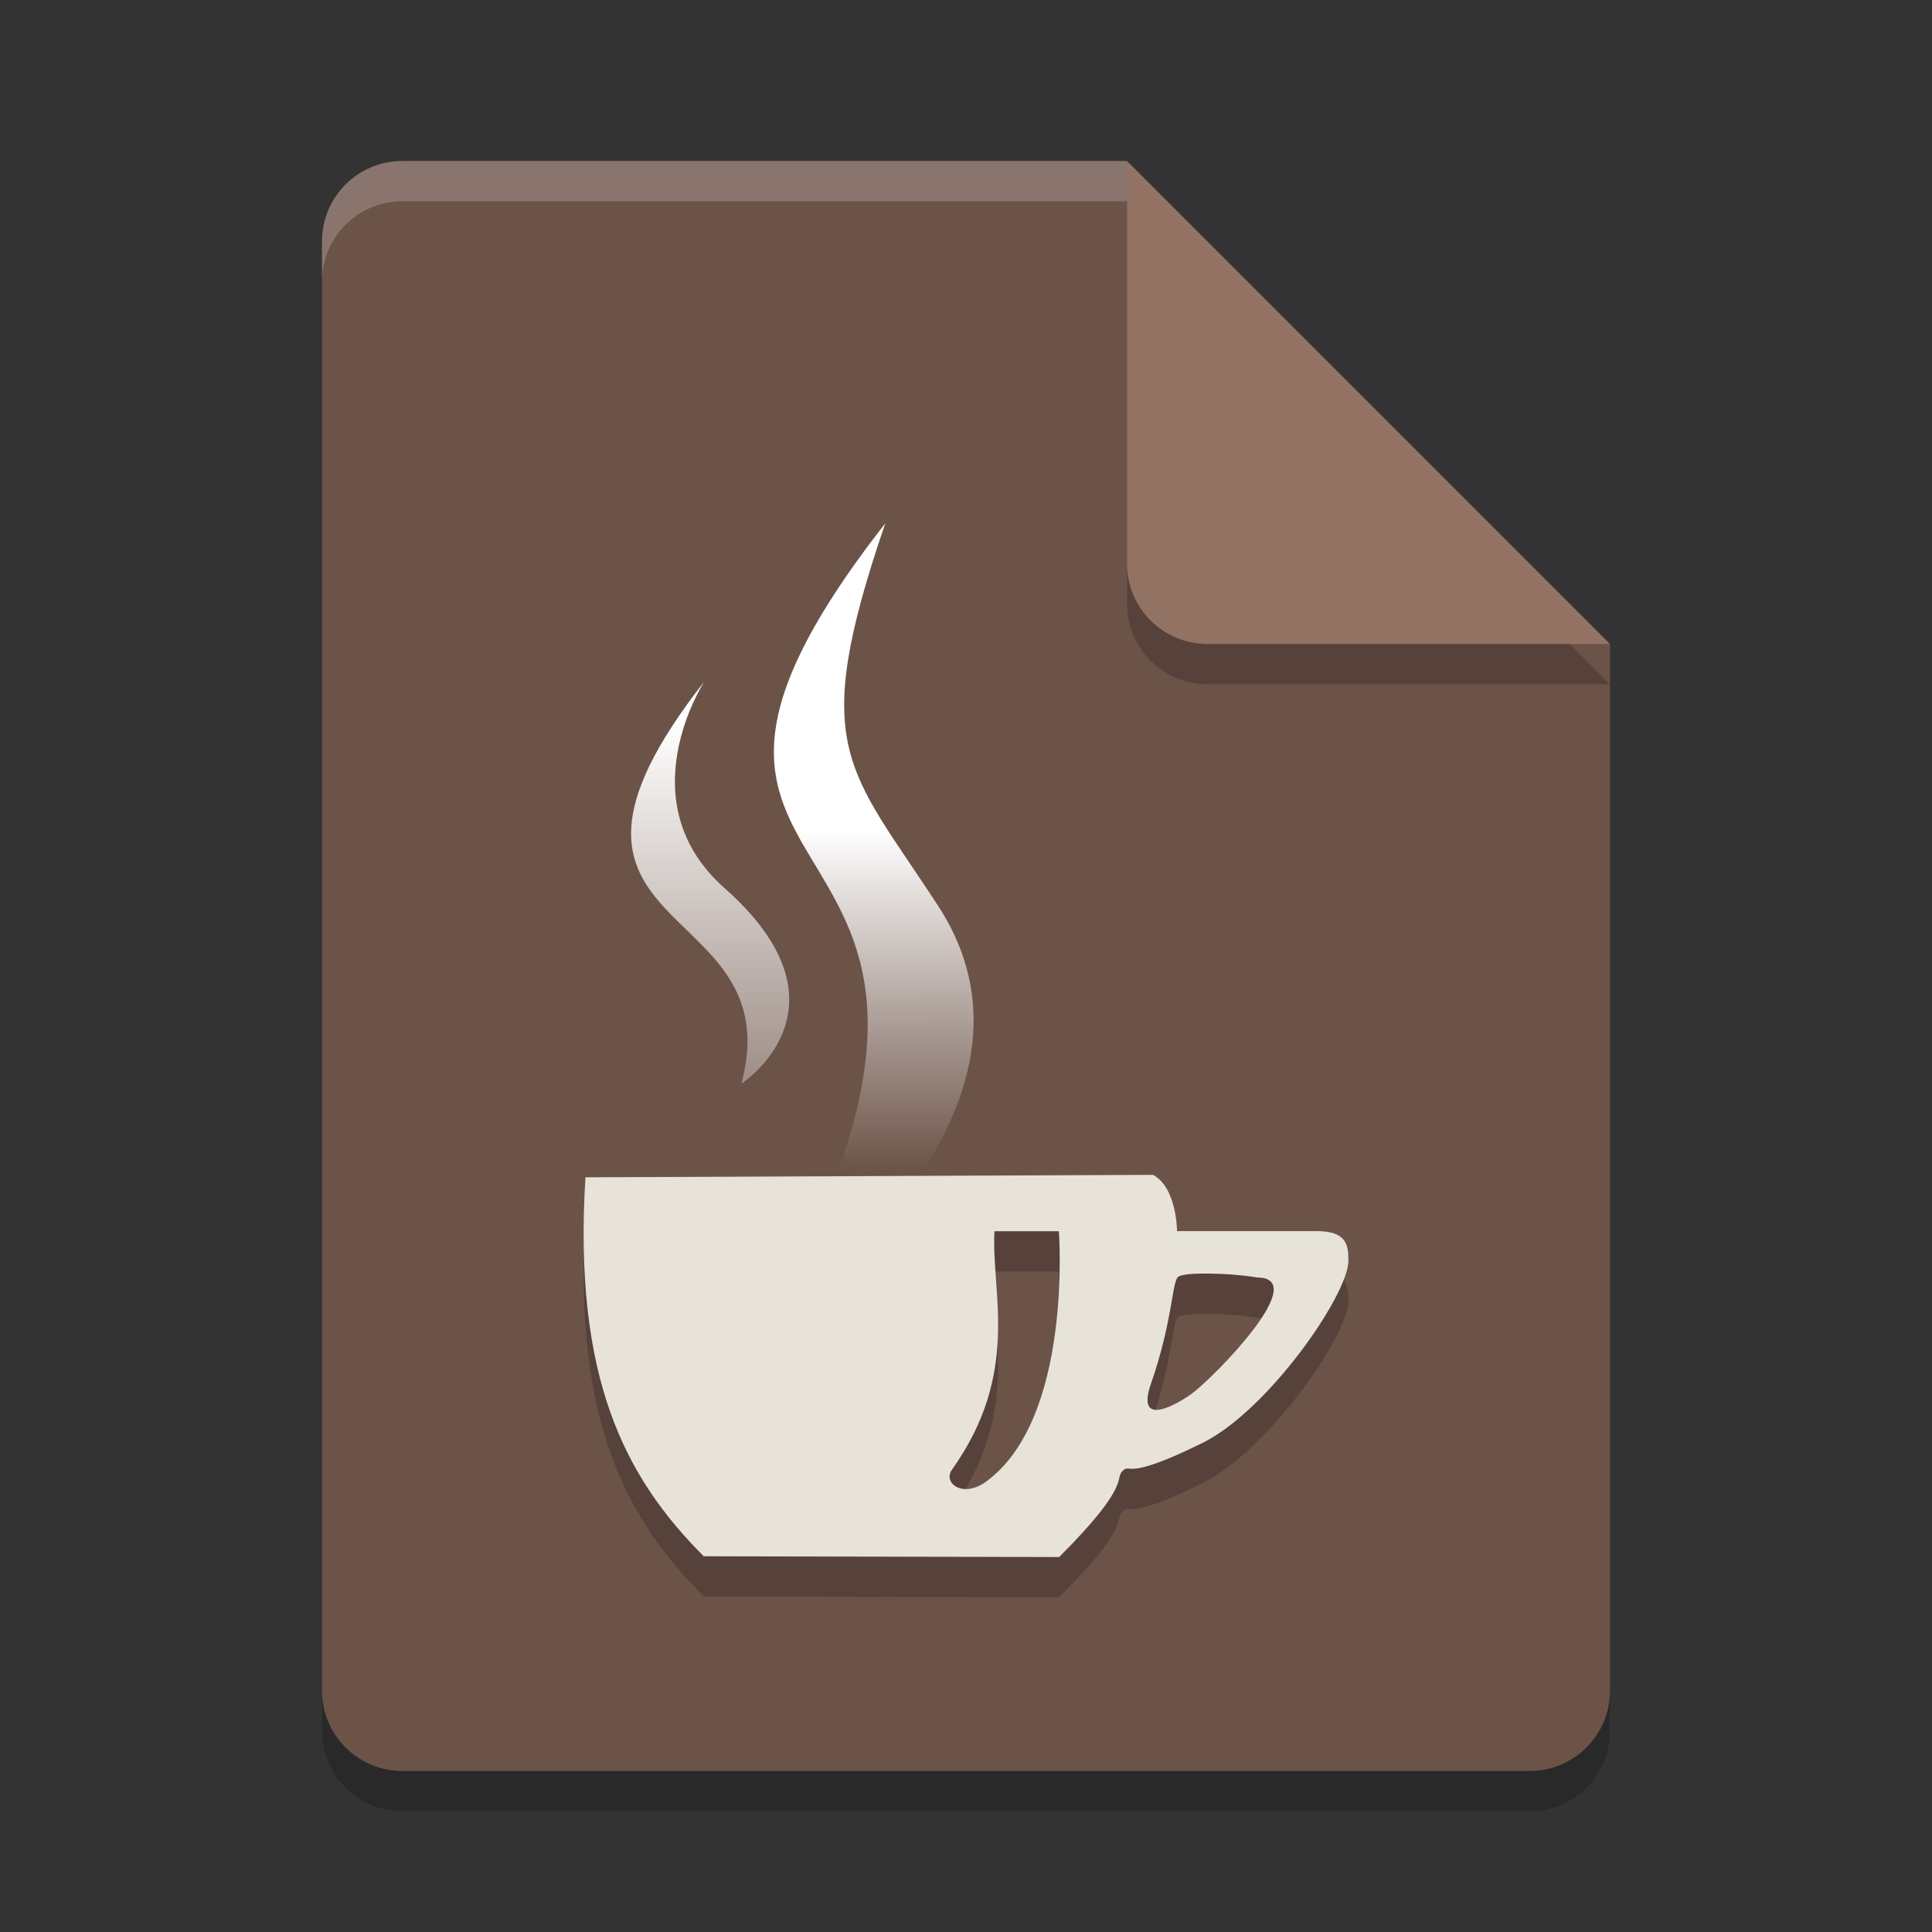 <svg width="48" height="48" version="1.1" xmlns="http://www.w3.org/2000/svg" xmlns:xlink="http://www.w3.org/1999/xlink">
 <rect width="100%" height="100%" fill="#333333" stroke="none"/>
 <defs>
  <linearGradient id="linearGradient930">
   <stop style="stop-color:#ffffff" offset="0"/>
   <stop style="stop-color:#ffffff;stop-opacity:0" offset="1"/>
  </linearGradient>
  <linearGradient id="linearGradient903" x1="29.256" x2="29.283" y1="27.383" y2="39.019" gradientTransform="matrix(.731 0 0 .731 .615 .576)" gradientUnits="userSpaceOnUse" xlink:href="#linearGradient930"/>
  <linearGradient id="linearGradient905" x1="22.646" x2="22.646" y1="23.737" y2="42.402" gradientTransform="matrix(.731 0 0 .731 .615 .576)" gradientUnits="userSpaceOnUse" xlink:href="#linearGradient930"/>
 </defs>
 <path d="m10 5c-1.108 0-2 0.892-2 2v36c0 1.108 0.892 2 2 2h28c1.108 0 2-0.892 2-2v-26l-12-12z" style="opacity:.2"/>
 <path d="m10 4c-1.108 0-2 0.892-2 2v36c0 1.108 0.892 2 2 2h28c1.108 0 2-0.892 2-2v-26l-10-2-2-10z" style="fill:#6c5348"/>
 <path d="m40 17-12-12v10c0 1.108 0.892 2 2 2z" style="opacity:.2"/>
 <path d="m40 16-12-12v10c0 1.108 0.892 2 2 2z" style="fill:#927262"/>
 <path d="m10 4c-1.108 0-2 0.892-2 2v1c0-1.108 0.892-2 2-2h18v-1h-18z" style="fill:#ffffff;opacity:.2"/>
 <path d="m17.5 16.931c-5.067 6.467 2.183 5.263 0.921 9.991 0 0 2.93-1.892-0.42-4.857-2.443-2.162-0.501-5.134-0.501-5.134z" style="fill:url(#linearGradient905)"/>
 <path d="m21.995 13c-7.991 10.246 4.656 6.198-3.031 20.103 0 0 7.788-5.295 4.347-10.591-2.244-3.453-3.241-3.884-1.316-9.512z" style="fill:url(#linearGradient903)"/>
 <path d="m28.645 30.189-14.1 0.061c-0.304 4.982 0.975 7.45 2.939 9.415l8.831 0.019c1.816-1.816 1.365-1.937 1.577-2.141 0.212-0.205 0.01 0.284 1.986-0.695 1.625-0.805 3.615-3.669 3.622-4.52 3e-3 -0.403-0.048-0.741-0.787-0.741h-3.47s-0.002-1.085-0.599-1.398zm-3.938 1.4h1.6s0.357 4.644-1.806 6.22c-0.588 0.428-1.08 0.029-0.851-0.293 1.717-2.413 0.974-4.382 1.057-5.927zm5.375 1.053c0.688 0.011 1.156 0.097 1.156 0.097 1.364 0.011-1.092 2.489-1.625 2.885-0.298 0.218-1.418 0.908-1.018-0.244 0.526-1.515 0.52-2.458 0.661-2.641 0.063-0.083 0.413-0.104 0.826-0.097z" style="opacity:.2"/>
 <path d="m28.645 29.189-14.1 0.061c-0.304 4.982 0.975 7.45 2.939 9.415l8.831 0.019c1.816-1.816 1.365-1.937 1.577-2.141 0.212-0.205 0.01 0.284 1.986-0.695 1.625-0.805 3.615-3.669 3.622-4.52 3e-3 -0.403-0.048-0.741-0.787-0.741h-3.47s-0.002-1.085-0.599-1.398zm-3.938 1.4h1.6s0.357 4.644-1.806 6.22c-0.588 0.428-1.08 0.029-0.851-0.293 1.717-2.413 0.974-4.382 1.057-5.927zm5.375 1.053c0.688 0.011 1.156 0.097 1.156 0.097 1.364 0.011-1.092 2.489-1.625 2.885-0.298 0.218-1.418 0.908-1.018-0.244 0.526-1.515 0.52-2.458 0.661-2.641 0.063-0.083 0.413-0.104 0.826-0.097z" style="fill:#e7e3d9"/>
</svg>
